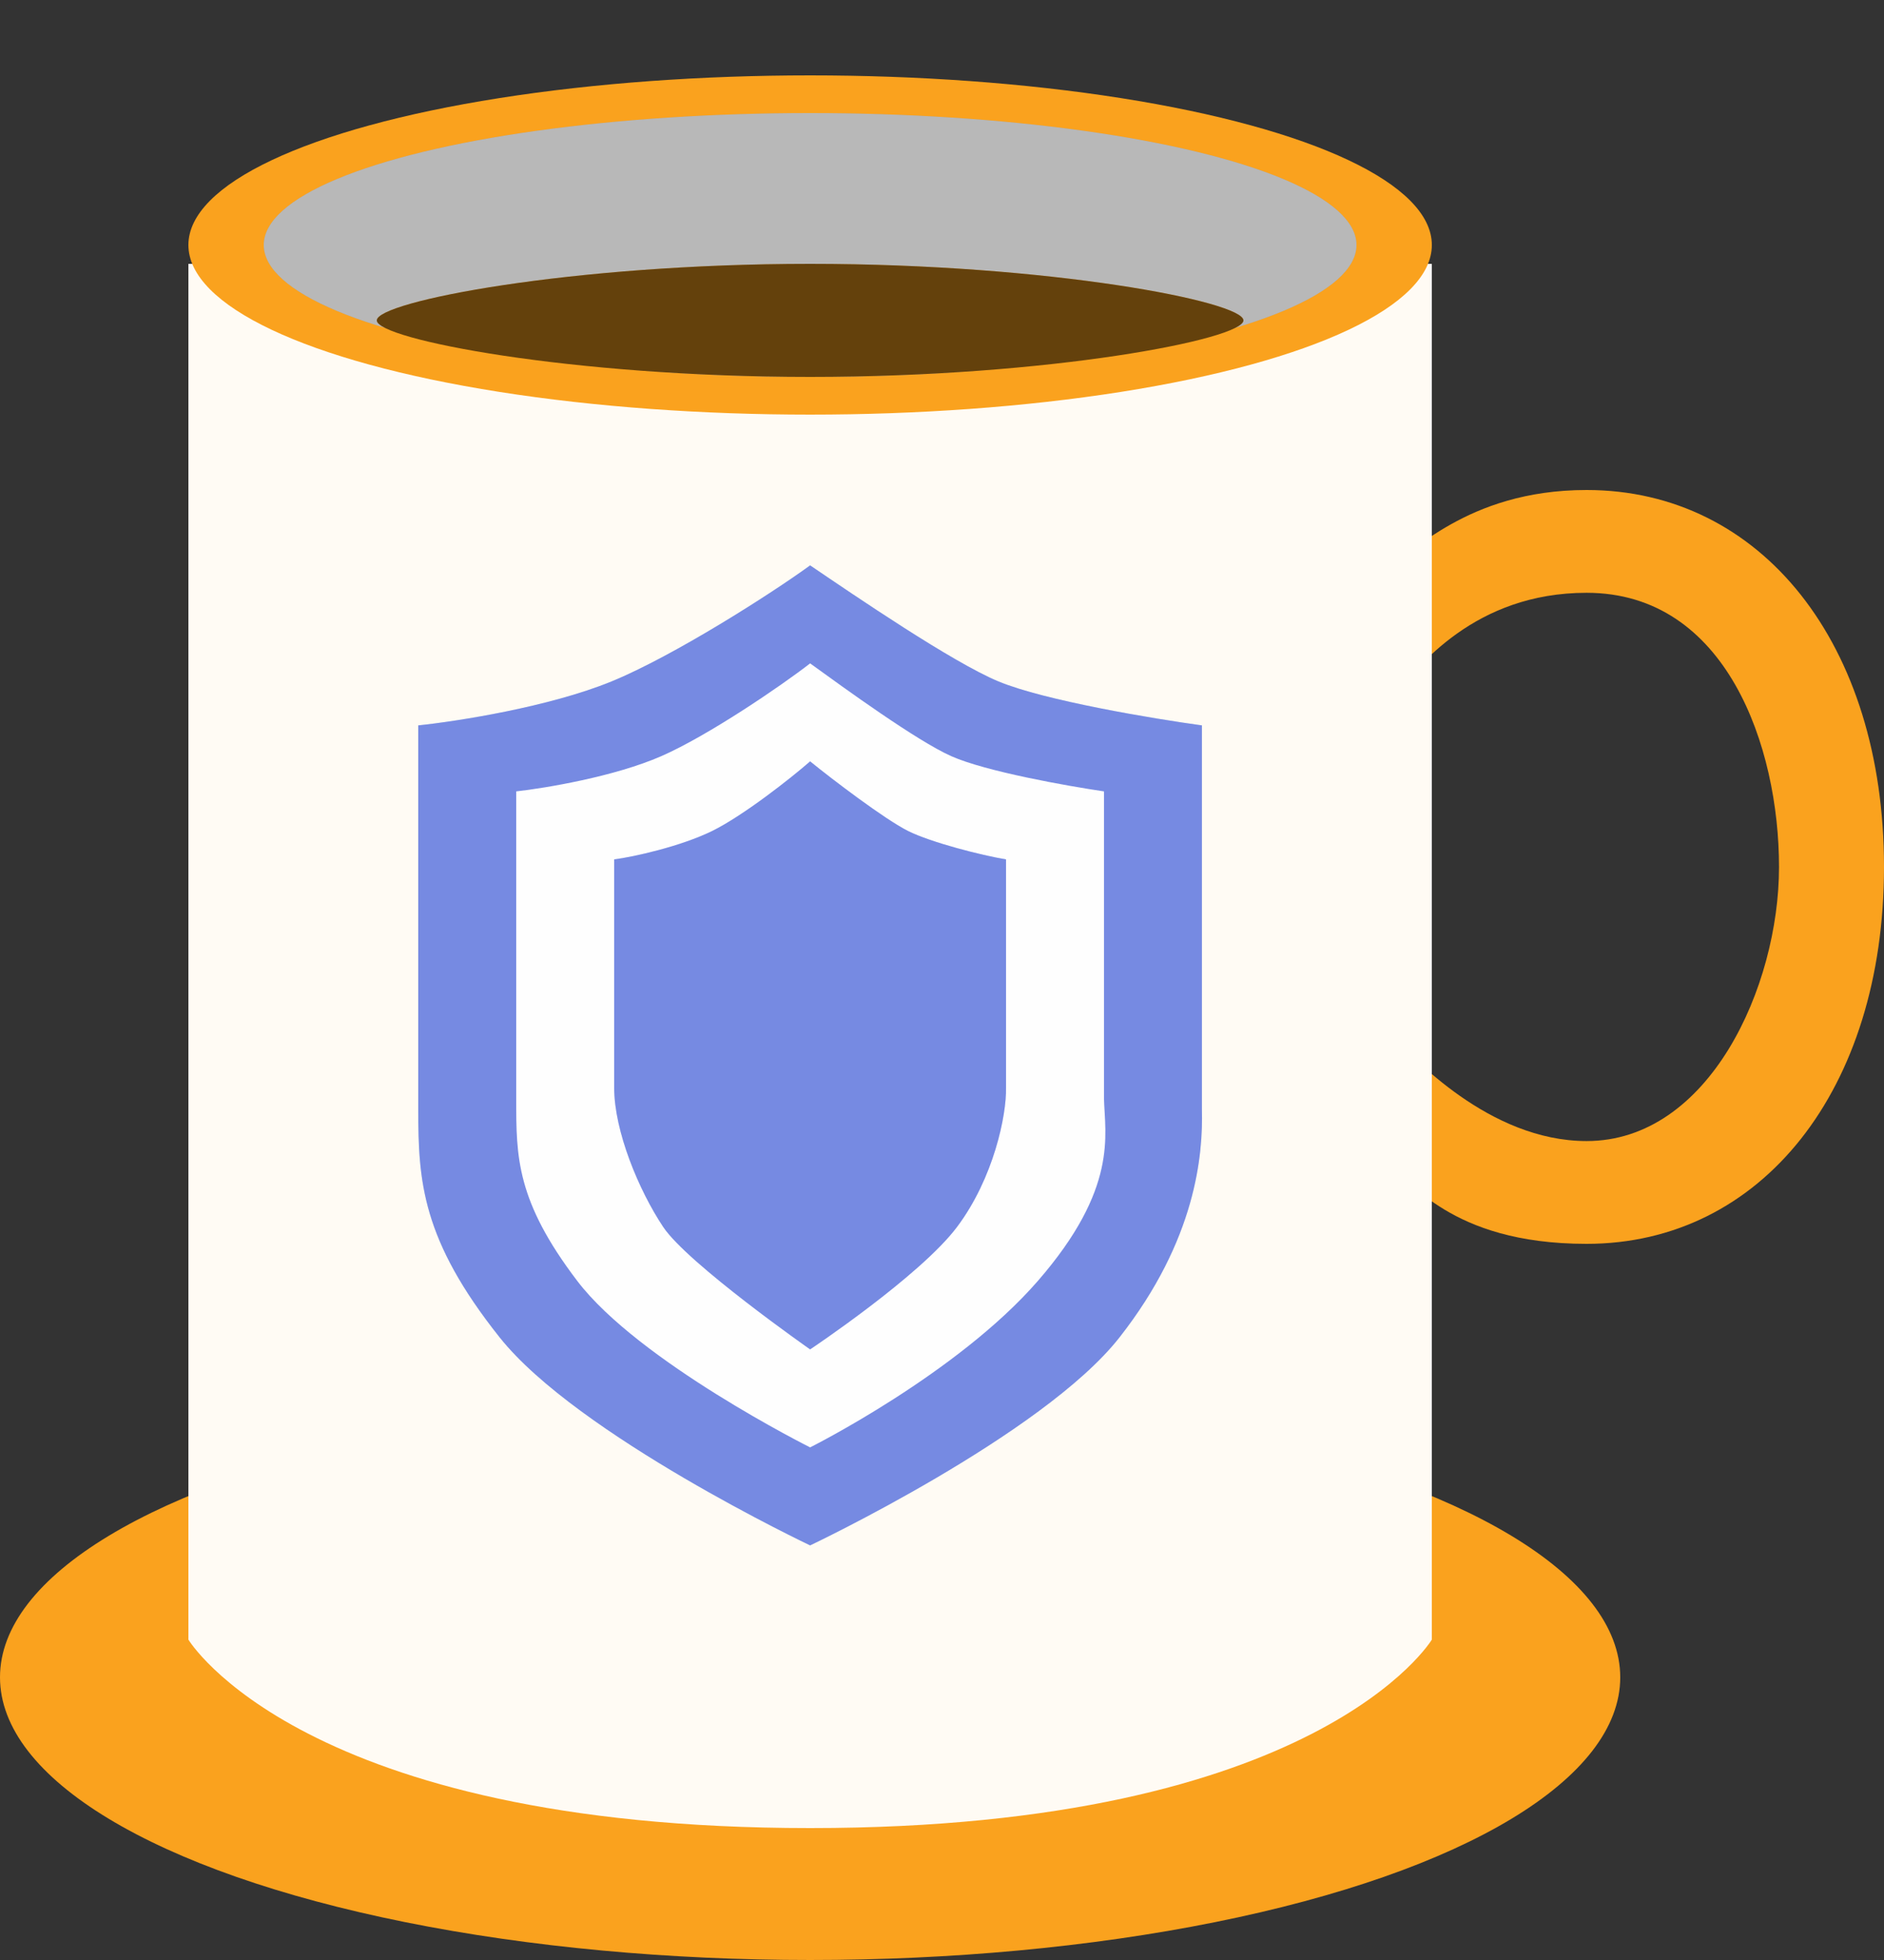 <svg width="50" height="52" viewBox="0 0 50 52" fill="none" xmlns="http://www.w3.org/2000/svg">
<rect x="0" y="0" width="50" height="52" fill="#333333" stroke="none"/>
<ellipse cx="21.5" cy="44.5" rx="21.5" ry="7.5" fill="#FAA21E"/>
<path d="M37 14.818V18.454C37.619 17.697 39.136 15.727 42.107 15.727C45.821 15.727 47.214 19.818 47.214 23C47.214 26.182 45.357 30.273 42.107 30.273C39.507 30.273 37.464 28 37 27.546V31.182C37.464 31.182 38.393 33 42.107 33C46.75 33 50 28.909 50 23C50 17.091 46.75 13 42.107 13C38.857 13 37.464 14.818 37 14.818Z" fill="#FAA21E"/>
<path d="M5 7H38V43.5C38 43.5 35 48.5 21.5 48.5C8 48.5 5 43.5 5 43.5V7Z" fill="#FAA21E"/>
<path d="M5 7H38V43.5C38 43.5 35 48.5 21.5 48.5C8 48.5 5 43.5 5 43.5V7Z" fill="white" fill-opacity="0.95"/>
<ellipse cx="21.5" cy="6.5" rx="16.5" ry="4.5" fill="#FAA21E"/>
<ellipse cx="21.5" cy="6.5" rx="14.5" ry="3.5" fill="#898989"/>
<ellipse cx="21.5" cy="6.5" rx="14.5" ry="3.5" fill="white" fill-opacity="0.4"/>
<path d="M33 8.5C33 8 27.851 7 21.5 7C15.149 7 10 8 10 8.5C10 9 15.149 10 21.5 10C27.851 10 33 9 33 8.5Z" fill="#FAA21E"/>
<path d="M33 8.5C33 8 27.851 7 21.5 7C15.149 7 10 8 10 8.5C10 9 15.149 10 21.5 10C27.851 10 33 9 33 8.5Z" fill="black" fill-opacity="0.6"/>
<path d="M16.232 18.078C14.575 18.757 12.12 19.139 11.1 19.245V29.433C11.1 31.343 11.197 32.888 13.261 35.482C15.325 38.075 21.5 41 21.5 41C21.5 41 27.675 38.075 29.71 35.482C31.745 32.888 31.928 30.635 31.898 29.433V19.245C30.607 19.068 27.72 18.587 26.496 18.078C25.271 17.568 22.7 15.814 21.5 15C20.479 15.743 17.889 17.398 16.232 18.078Z" fill="#546DDB"/>
<path d="M16.232 18.078C14.575 18.757 12.12 19.139 11.1 19.245V29.433C11.1 31.343 11.197 32.888 13.261 35.482C15.325 38.075 21.5 41 21.5 41C21.5 41 27.675 38.075 29.71 35.482C31.745 32.888 31.928 30.635 31.898 29.433V19.245C30.607 19.068 27.72 18.587 26.496 18.078C25.271 17.568 22.7 15.814 21.5 15C20.479 15.743 17.889 17.398 16.232 18.078Z" fill="white" fill-opacity="0.2"/>
<path d="M17.549 20.062C16.307 20.605 14.465 20.911 13.7 20.996V29.146V29.17C13.7 30.687 13.7 31.857 15.321 33.985C16.95 36.125 21.5 38.4 21.5 38.4C21.5 38.4 25.4 36.45 27.543 33.985C29.686 31.521 29.321 30.108 29.299 29.146V20.996C28.331 20.854 26.166 20.47 25.247 20.062C24.329 19.654 22.4 18.251 21.5 17.6C20.735 18.194 18.792 19.519 17.549 20.062Z" fill="#FEFEFE"/>
<path d="M18.9 22.047C18.072 22.454 16.81 22.736 16.3 22.8V28.86C16.3 30.006 16.95 31.575 17.6 32.55C18.25 33.525 21.5 35.8 21.5 35.8C21.5 35.8 24.425 33.85 25.4 32.55C26.375 31.25 26.714 29.581 26.699 28.86V22.8C26.054 22.694 24.712 22.352 24.1 22.047C23.488 21.741 22.1 20.688 21.5 20.2C20.99 20.646 19.728 21.639 18.9 22.047Z" fill="#546DDB"/>
<path d="M18.9 22.047C18.072 22.454 16.81 22.736 16.3 22.8V28.86C16.3 30.006 16.95 31.575 17.6 32.55C18.25 33.525 21.5 35.8 21.5 35.8C21.5 35.8 24.425 33.85 25.4 32.55C26.375 31.25 26.714 29.581 26.699 28.86V22.8C26.054 22.694 24.712 22.352 24.1 22.047C23.488 21.741 22.1 20.688 21.5 20.2C20.99 20.646 19.728 21.639 18.9 22.047Z" fill="white" fill-opacity="0.2"/>
</svg>

